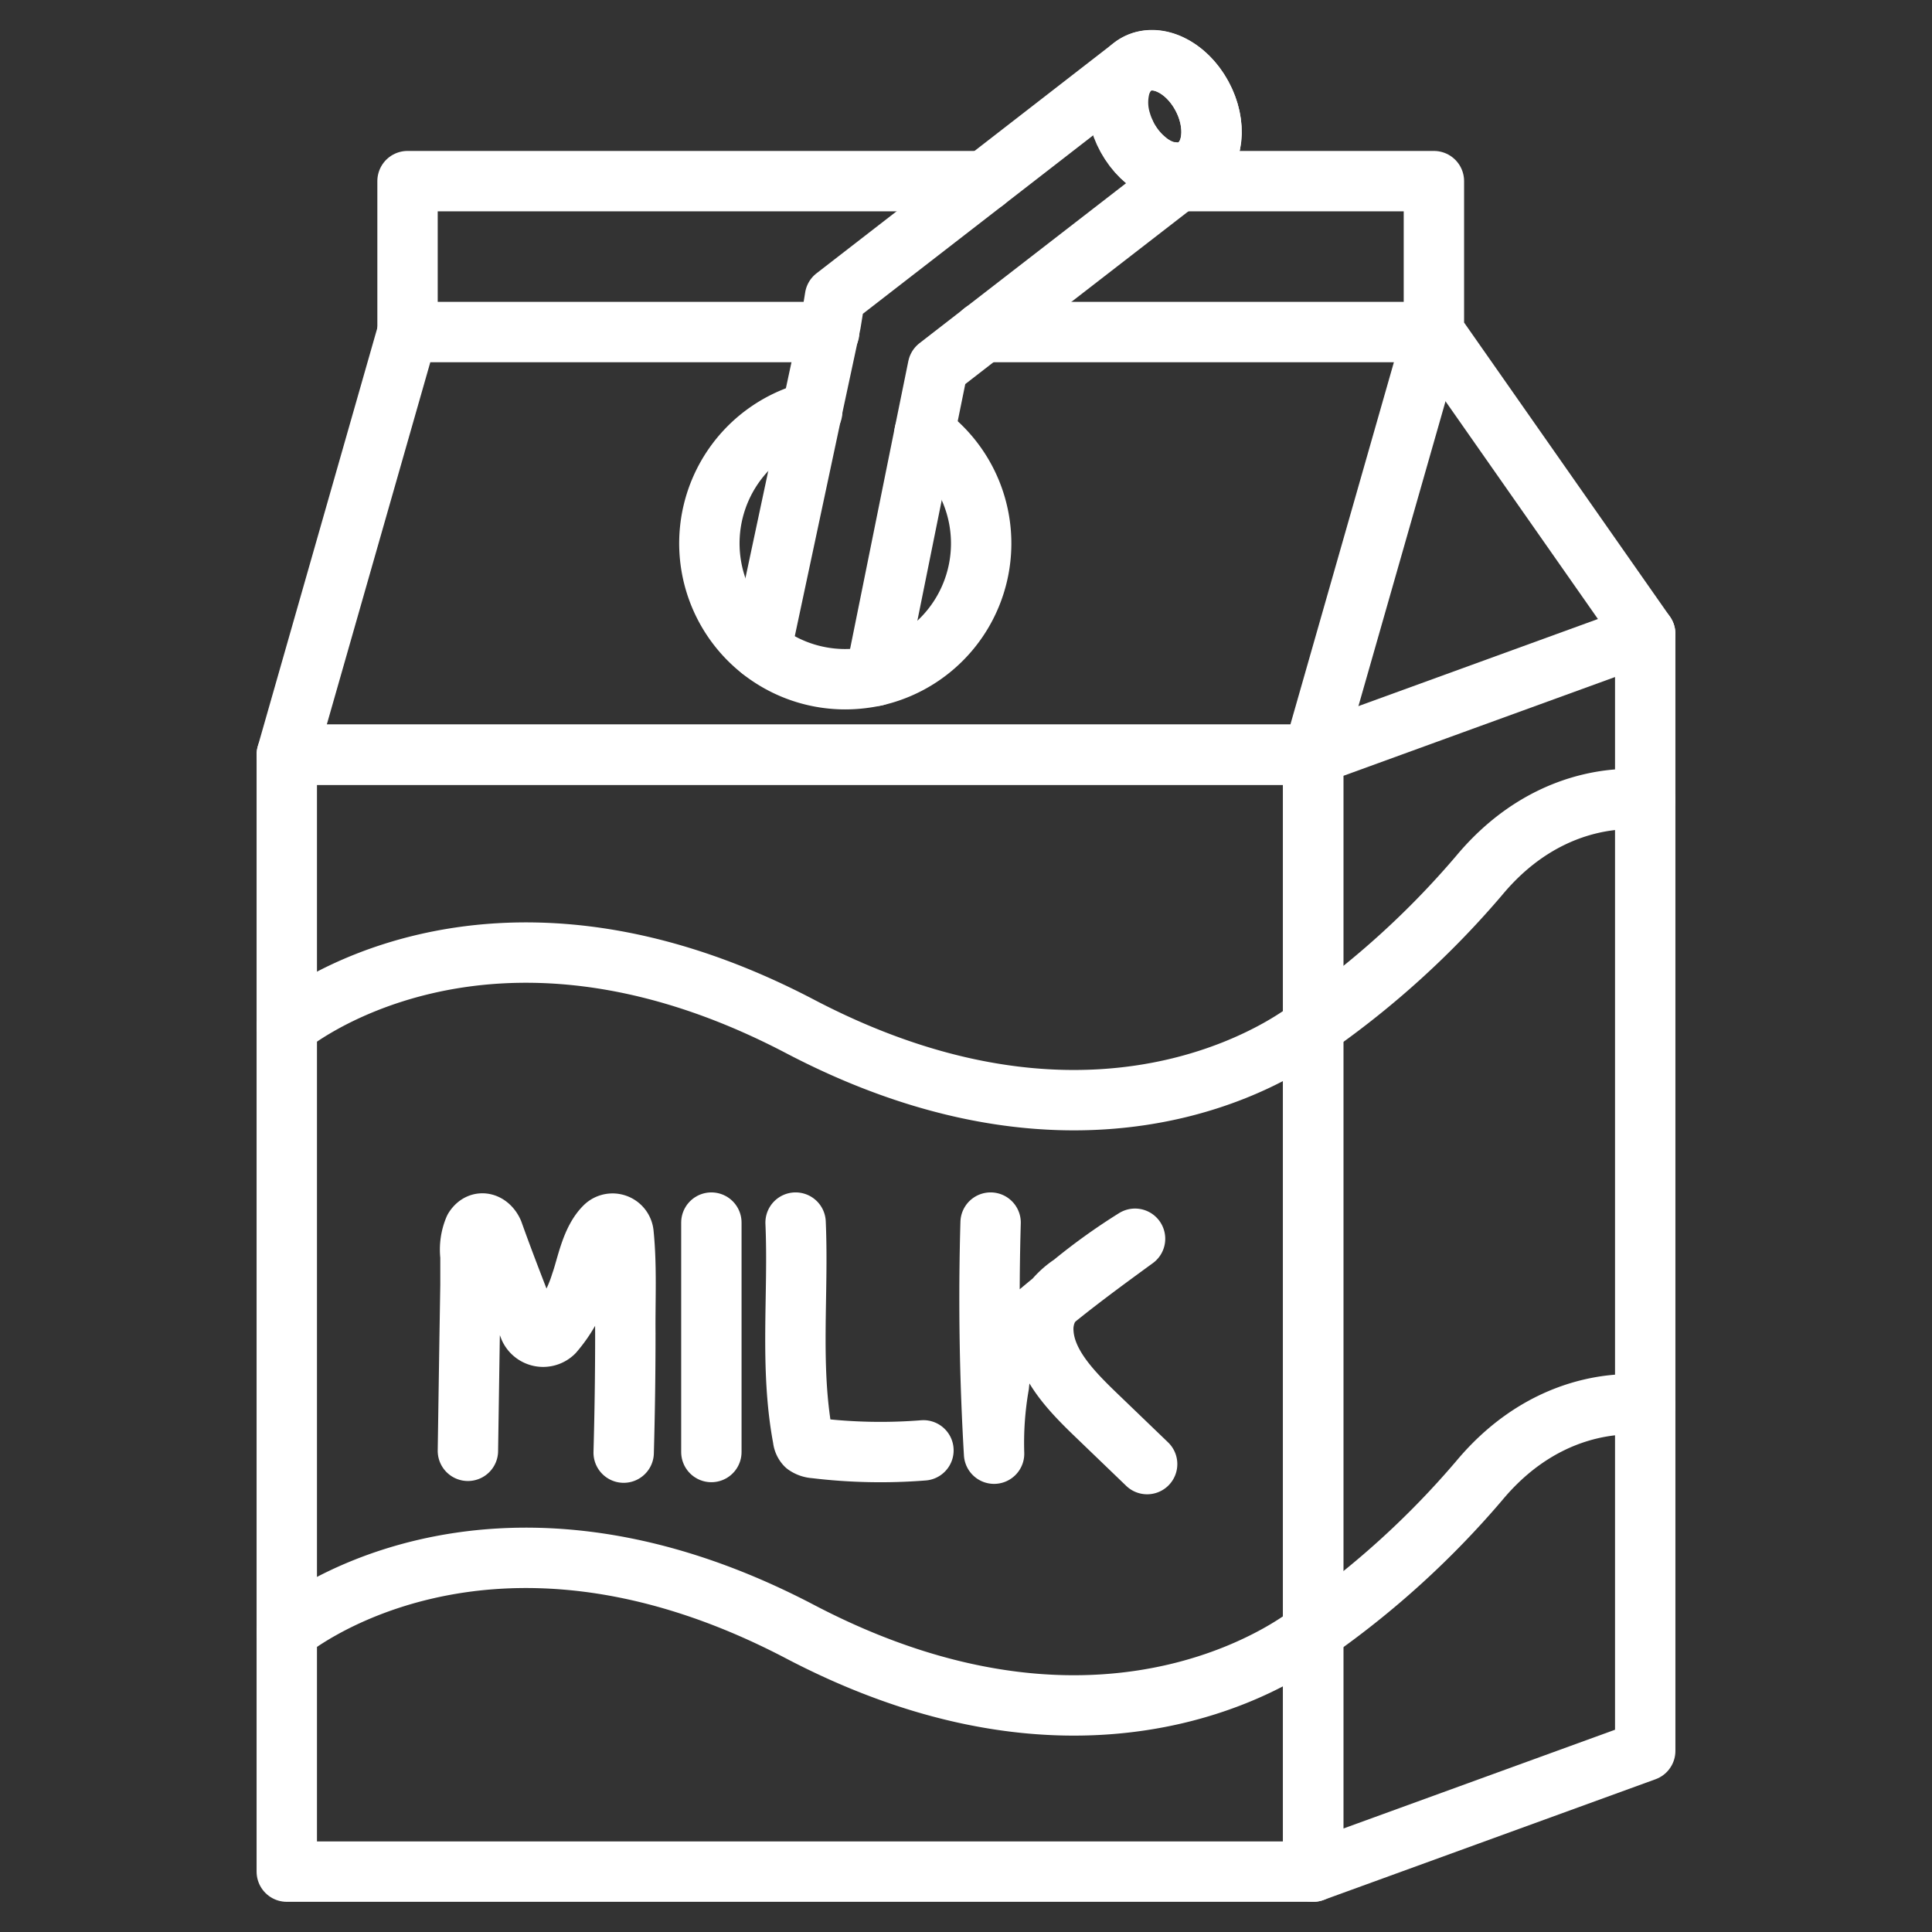 <?xml version="1.0" ?><svg viewBox="0 0 128 128" xmlns="http://www.w3.org/2000/svg"><rect x="0" y="0" width="128" height="128" fill="#333333" stroke="none"/><defs><style>.cls-1{fill:none;stroke:#FFF;stroke-linecap:round;stroke-linejoin:round;stroke-width:4px;}</style></defs><g data-name="Milk Carton" id="Milk_Carton"><g id="Outline"><rect class="cls-1" height="74" width="68" x="19" y="50"/><polygon class="cls-1" points="109 116 87 124 87 50 109 42 109 116"/><polyline class="cls-1" points="54.94 22 27 22 19 50 87 50 95 22 65.12 22"/><polyline class="cls-1" points="109 42 95 22 95 12 78.05 12"/><polyline class="cls-1" points="27 22 27 12 65.25 12"/><path class="cls-1" d="M19,68s13-11,34,0,34,0,34,0A58.29,58.29,0,0,0,98,58c5-6,11-5,11-5"/><path class="cls-1" d="M19,108.1s13-11,34,0,34,0,34,0a58.41,58.41,0,0,0,11-10c5-6,11-5,11-5"/><path class="cls-1" d="M31,96.12l.11-7.29.06-3.68c0-.64,0-1.29,0-1.93a3.57,3.57,0,0,1,.25-1.81c.4-.62,1-.34,1.25.23.76,2.13,1.59,4.24,2.41,6.35a1,1,0,0,0,1.6.29A9.16,9.16,0,0,0,38.49,85c.39-1.09.66-2.84,1.61-3.75a.73.73,0,0,1,1.21.48c.22,2.18.1,4.4.12,6.59q0,4-.11,7.92"/><path class="cls-1" d="M47.13,81V96.2"/><path class="cls-1" d="M52.71,81c.21,4.77-.4,9.59.49,14.3a.73.73,0,0,0,.19.44,1.16,1.16,0,0,0,.6.2,36,36,0,0,0,7.19.15"/><path class="cls-1" d="M65.63,81q-.22,7.65.23,15.31a22.34,22.34,0,0,1,.32-4.54,7,7,0,0,1,.91-2.89,9.13,9.13,0,0,1,1.84-2c2-1.69,4.13-3.25,6.27-4.81a39.33,39.33,0,0,0-4.18,3,5.32,5.32,0,0,0-1.55,1.55,3.07,3.07,0,0,0-.34,1.7c.15,2.17,2,4,3.69,5.62L76,97"/><path class="cls-1" d="M53.81,27.27A9,9,0,0,0,56,45a9.33,9.33,0,0,0,2-.22,9,9,0,0,0,3.25-16.09"/><path class="cls-1" d="M58,44.78l3.25-16.09.89-4.37,2.8-2.17.19-.15L78.05,12l1.18-.91,0,0"/><path class="cls-1" d="M75,4.44c1.25-1,3.23-.29,4.41,1.54s1.13,4.08-.12,5.06l0,0a2.2,2.2,0,0,1-.25.17,2,2,0,0,1-.34.13,1.09,1.09,0,0,1-.3.07,2.05,2.05,0,0,1-.7,0l-.17,0a2,2,0,0,1-.33-.08,3.44,3.44,0,0,1-1.22-.67c-.13-.11-.26-.22-.38-.34a5.1,5.1,0,0,1-.68-.84,4.11,4.11,0,0,1-.37-.68,4.59,4.59,0,0,1-.27-.7,4.26,4.26,0,0,1-.07-2.39,2.46,2.46,0,0,1,.14-.38,1.15,1.15,0,0,1,.14-.27.86.86,0,0,1,.1-.16,1.92,1.92,0,0,1,.18-.22A1.73,1.73,0,0,1,75,4.44L65.25,12l-9.93,7.69,0,0-.28,1.72-.12.55-1.13,5.27L50.42,43.05"/><path class="cls-1" d="M79.3,11c-1.26,1-3.23.29-4.42-1.54S73.75,5.42,75,4.44,78.24,4.16,79.42,6,80.55,10.06,79.3,11Z"/></g></g></svg>